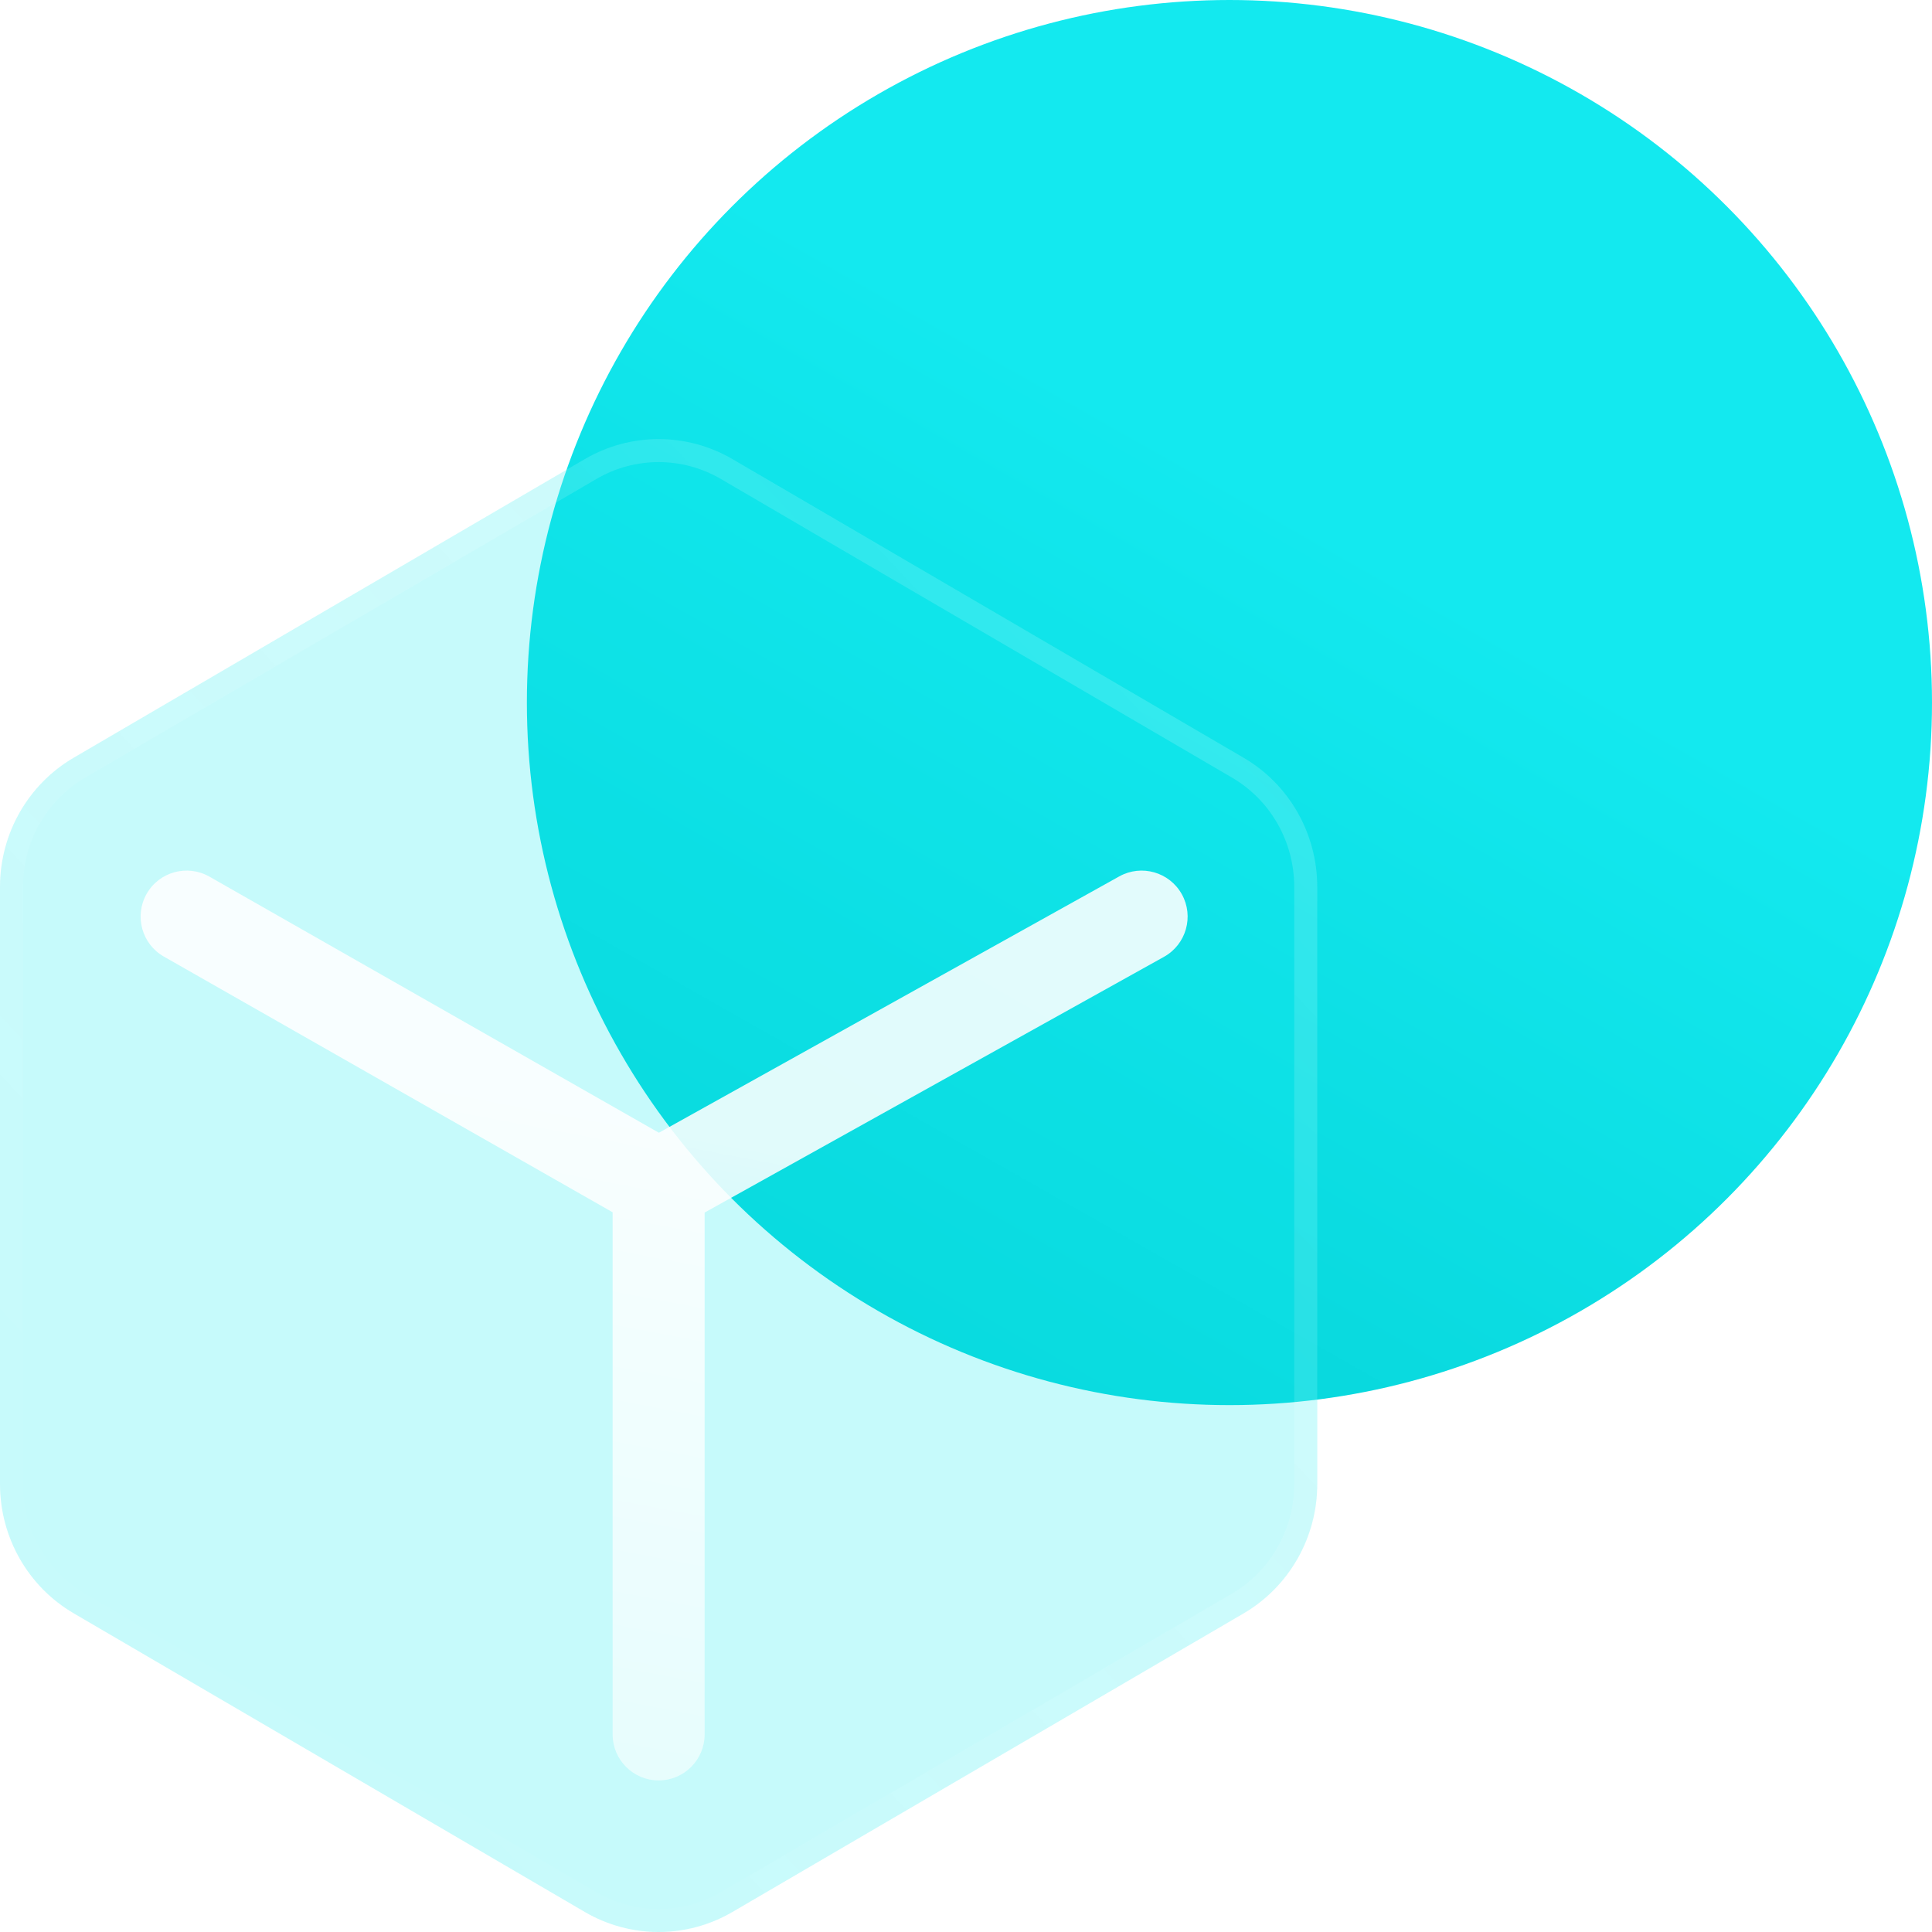 <svg width="42" height="42" viewBox="0 0 42 42" fill="none" xmlns="http://www.w3.org/2000/svg">
<g clip-path="url(#clip0_83_451)">
<circle cx="26.727" cy="15.273" r="15.273" fill="url(#paint0_linear_83_451)"/>
<g filter="url(#filter0_b_83_451)">
<path fill-rule="evenodd" clip-rule="evenodd" d="M28.636 19.282C28.636 18.122 28.025 17.05 27.032 16.471L15.922 9.98C14.929 9.401 13.707 9.401 12.714 9.98L1.604 16.471C0.611 17.05 0 18.123 0 19.282V32.262C0 33.422 0.611 34.494 1.604 35.073L12.714 41.565C13.707 42.145 14.929 42.145 15.922 41.565L27.032 35.075C28.025 34.495 28.636 33.422 28.636 32.264V19.282Z" fill="#14EAF0" fill-opacity="0.24"/>
<path d="M26.906 16.687L26.906 16.687C27.822 17.221 28.386 18.209 28.386 19.282V32.264C28.386 33.335 27.821 34.325 26.906 34.859L26.906 34.859L15.796 41.349C14.881 41.883 13.755 41.883 12.84 41.349L1.73 34.857L1.73 34.857C0.815 34.323 0.25 33.334 0.25 32.262V19.282C0.25 18.211 0.815 17.221 1.73 16.687L1.73 16.687L12.84 10.196C12.84 10.196 12.84 10.196 12.84 10.196C13.755 9.662 14.881 9.662 15.796 10.196C15.796 10.196 15.796 10.196 15.796 10.196L26.906 16.687Z" stroke="url(#paint1_linear_83_451)" stroke-width="0.5" stroke-linecap="round" stroke-linejoin="round"/>
</g>
<path fill-rule="evenodd" clip-rule="evenodd" d="M25.305 20.8C25.787 20.531 25.96 19.922 25.692 19.44C25.423 18.957 24.814 18.784 24.332 19.052L14.324 24.625L4.552 19.057C4.072 18.784 3.461 18.951 3.188 19.431C2.915 19.911 3.082 20.522 3.562 20.795L13.318 26.354V37.705C13.318 38.257 13.766 38.705 14.318 38.705C14.87 38.705 15.318 38.257 15.318 37.705V26.36L25.305 20.8Z" fill="url(#paint2_linear_83_451)"/>
</g>
<defs>
<filter id="filter0_b_83_451" x="-10" y="-0.455" width="48.636" height="52.455" filterUnits="userSpaceOnUse" color-interpolation-filters="sRGB">
<feFlood flood-opacity="0" result="BackgroundImageFix"/>
<feGaussianBlur in="BackgroundImage" stdDeviation="5"/>
<feComposite in2="SourceAlpha" operator="in" result="effect1_backgroundBlur_83_451"/>
<feBlend mode="normal" in="SourceGraphic" in2="effect1_backgroundBlur_83_451" result="shape"/>
</filter>
<linearGradient id="paint0_linear_83_451" x1="17.898" y1="5.159" x2="2.444" y2="32.364" gradientUnits="userSpaceOnUse">
<stop stop-color="#13E9EF"/>
<stop offset="1" stop-color="#00CACE"/>
</linearGradient>
<linearGradient id="paint1_linear_83_451" x1="16.424" y1="51.068" x2="40.748" y2="28.343" gradientUnits="userSpaceOnUse">
<stop stop-color="white" stop-opacity="0.01"/>
<stop offset="1" stop-color="white" stop-opacity="0.16"/>
</linearGradient>
<linearGradient id="paint2_linear_83_451" x1="-4.412" y1="20.935" x2="-11.744" y2="59.685" gradientUnits="userSpaceOnUse">
<stop stop-color="white" stop-opacity="0.88"/>
<stop offset="1" stop-color="white" stop-opacity="0.01"/>
</linearGradient>
<clipPath id="clip0_83_451">
<rect width="42" height="42" fill="white"/>
</clipPath>
</defs>
</svg>
